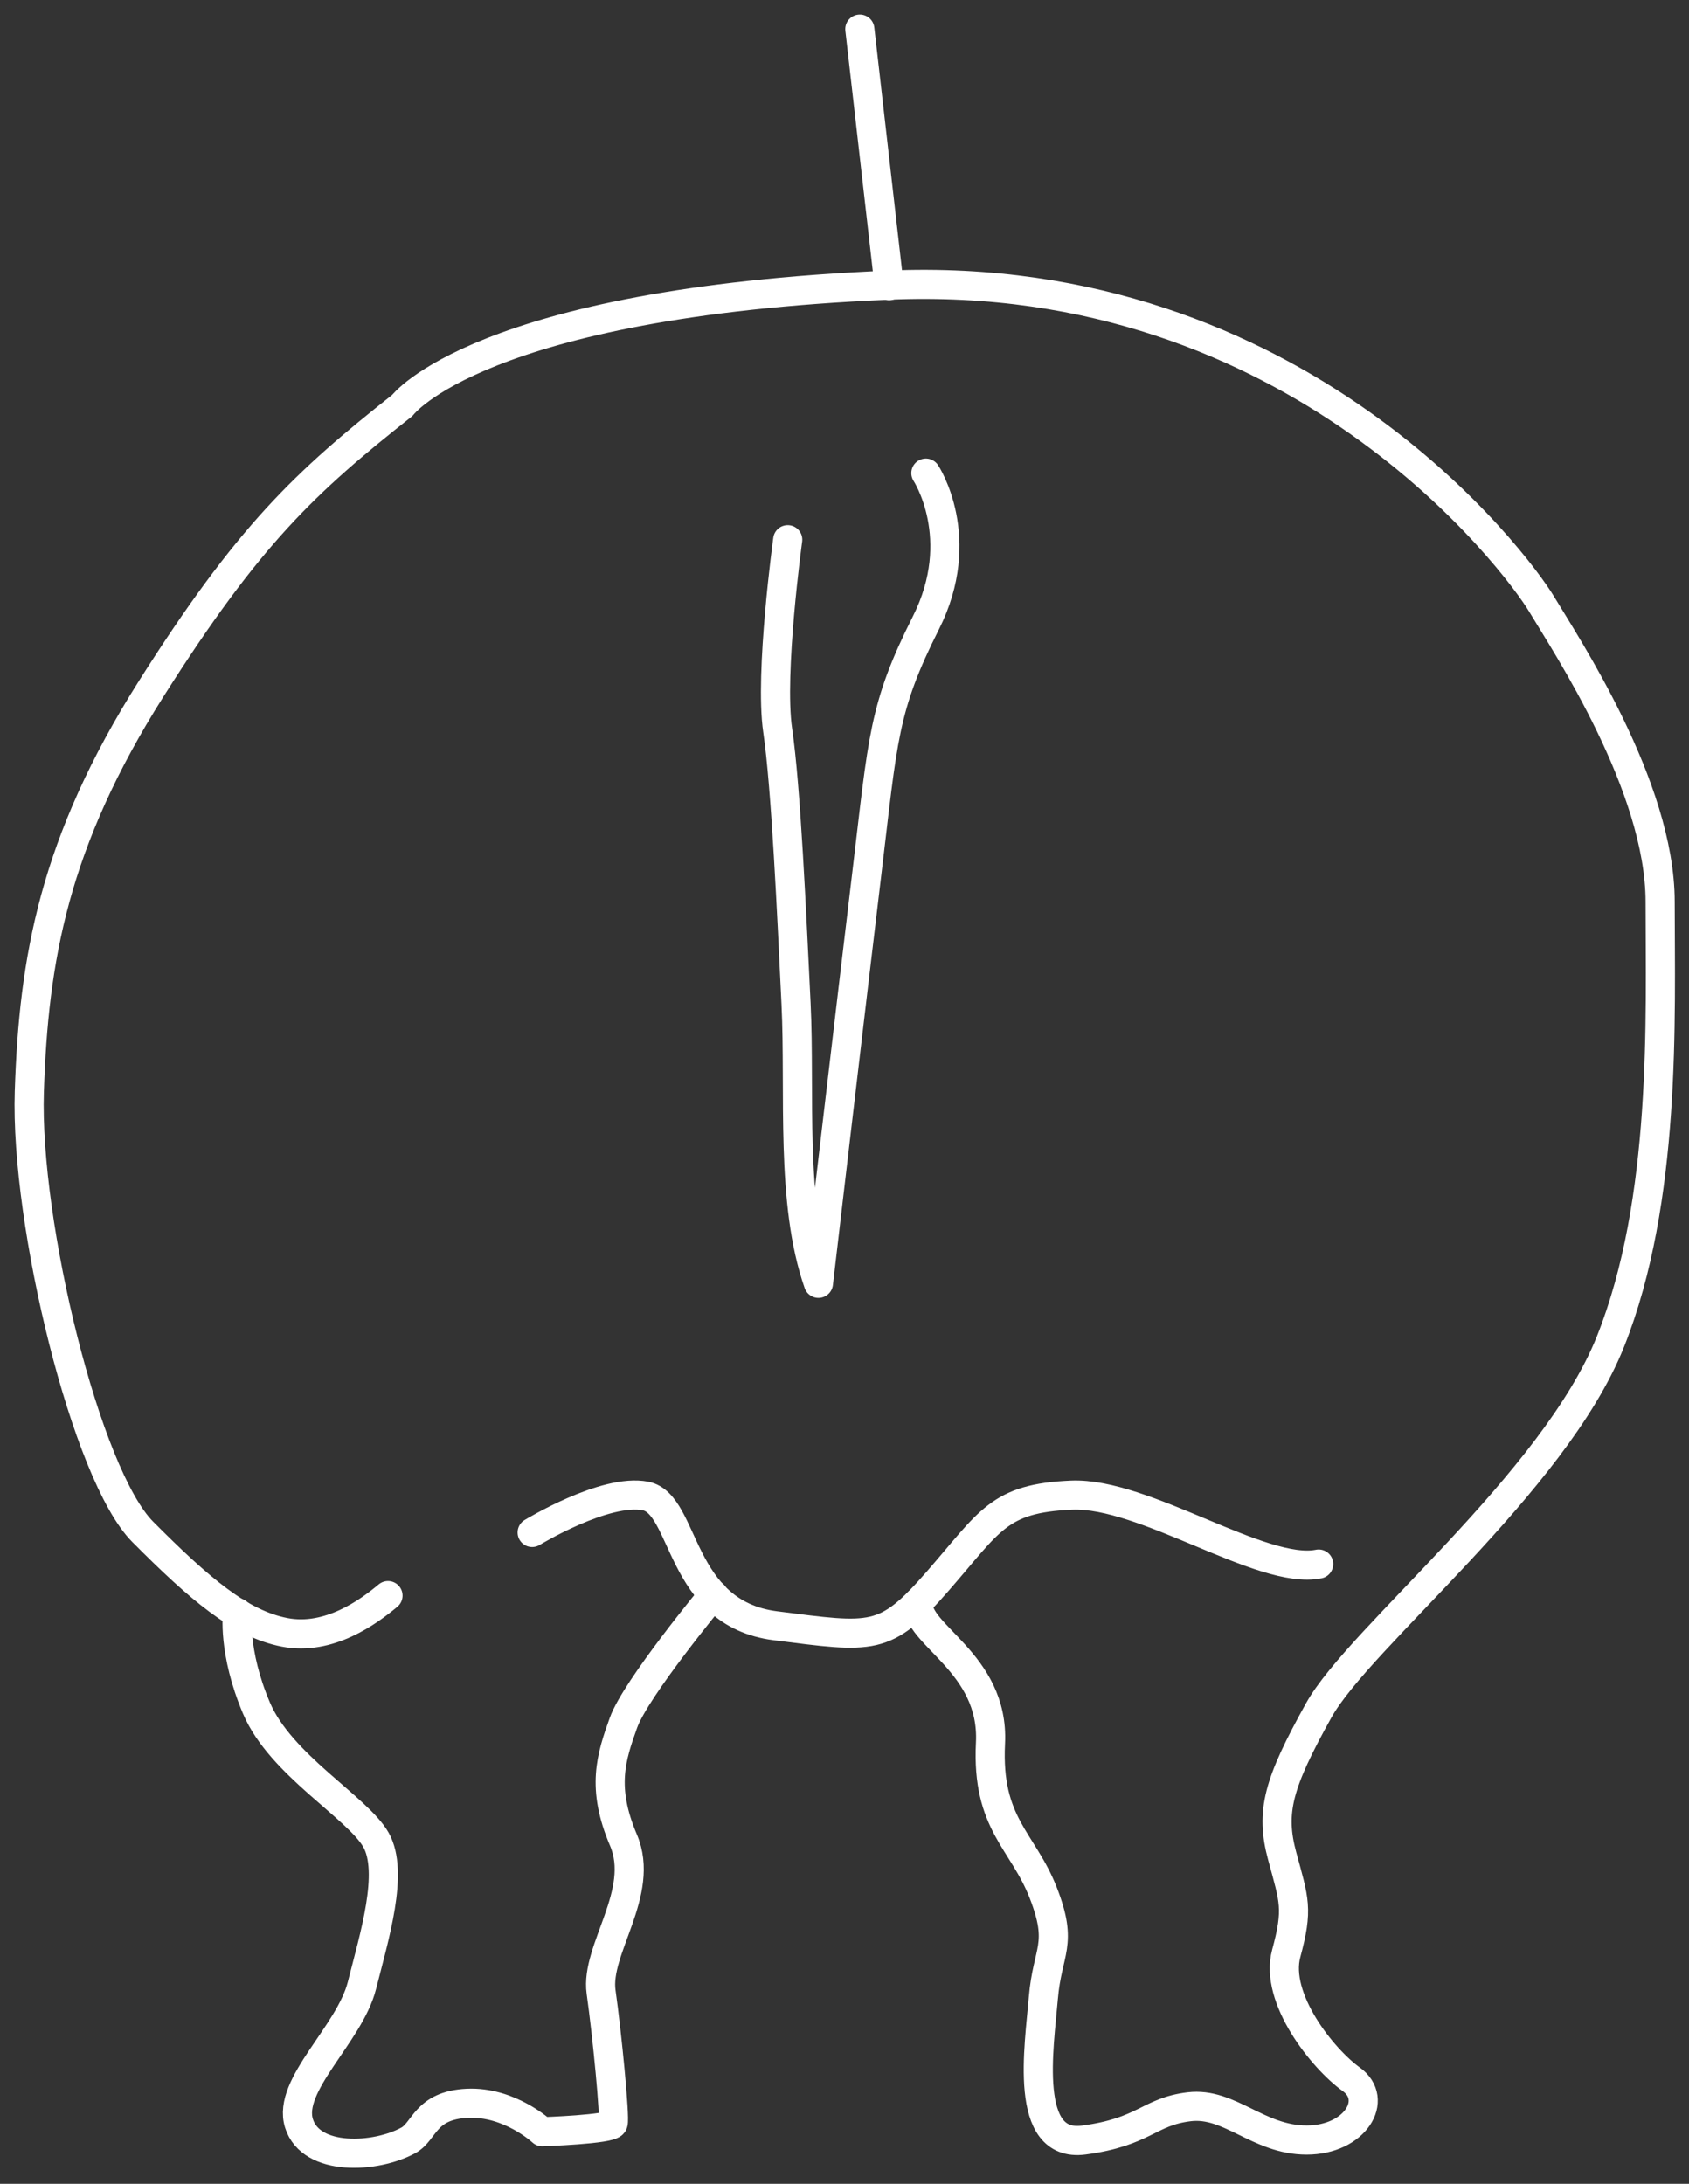 <svg width="58" height="75" viewBox="0 0 58 75" fill="none" xmlns="http://www.w3.org/2000/svg">
<rect x="0" y="0" width="58" height="75" fill="#333333" stroke="none"/>
<path d="M31.537 55.025C31.399 56.139 34.151 57.085 34.013 59.864C33.874 62.644 35.127 63.206 35.827 65.01C36.527 66.813 35.965 66.961 35.827 68.627C35.689 70.293 35.127 73.772 37.217 73.496C39.308 73.22 39.446 72.52 40.836 72.353C42.227 72.185 43.203 73.496 44.87 73.496C46.536 73.496 47.374 72.106 46.398 71.406C45.422 70.707 43.755 68.627 44.169 67.089C44.584 65.552 44.446 65.276 44.031 63.748C43.617 62.22 43.893 61.244 45.284 58.741C46.674 56.237 53.36 50.944 55.303 46.075C57.245 41.206 57.009 34.947 57.009 30.974C57.009 27.002 53.774 22.143 52.936 20.743C52.098 19.343 44.584 9.191 30.522 9.792C16.46 10.393 13.817 13.922 13.817 13.922C10.474 16.564 8.531 18.377 5.188 23.661C1.846 28.944 1.155 32.946 1.007 37.49C0.859 42.033 2.96 50.658 4.903 52.61C6.845 54.561 8.245 55.764 9.774 56.06C11.302 56.355 12.663 55.35 13.324 54.798" stroke="white" stroke-linecap="round" stroke-linejoin="round"/>
<path d="M18.274 52.63C18.274 52.63 20.779 51.102 22.169 51.378C23.559 51.654 23.283 55.409 26.626 55.833C29.969 56.257 30.383 56.385 32.198 54.305C34.012 52.225 34.288 51.457 36.793 51.348C39.298 51.24 43.341 54.108 45.283 53.714" stroke="white" stroke-linecap="round" stroke-linejoin="round"/>
<path d="M24.496 54.768C24.496 54.768 21.834 57.982 21.41 59.164C20.986 60.347 20.641 61.392 21.41 63.196C22.179 65 20.434 66.951 20.641 68.41C20.848 69.869 21.124 72.718 21.055 72.924C20.986 73.132 18.619 73.21 18.619 73.21C18.619 73.21 17.505 72.165 16.046 72.234C14.586 72.303 14.586 73.201 14.024 73.506C12.91 74.117 10.681 74.245 10.267 72.924C9.853 71.604 12.002 69.869 12.427 68.193C12.851 66.518 13.541 64.3 12.91 63.186C12.278 62.072 9.636 60.613 8.807 58.662C7.979 56.71 8.157 55.389 8.157 55.389" stroke="white" stroke-linecap="round" stroke-linejoin="round"/>
<path d="M27.05 18.535C27.05 18.535 26.419 23.128 26.705 25.08C26.991 27.032 27.188 31.408 27.336 34.473C27.484 37.539 27.129 41.294 28.105 44.074C28.105 44.074 29.22 34.542 29.772 29.949C30.324 25.356 30.324 24.311 31.794 21.394C33.263 18.476 31.794 16.248 31.794 16.248" stroke="white" stroke-linecap="round" stroke-linejoin="round"/>
<path d="M29.526 1L30.532 9.812" stroke="white" stroke-miterlimit="10" stroke-linecap="round"/>
</svg>
